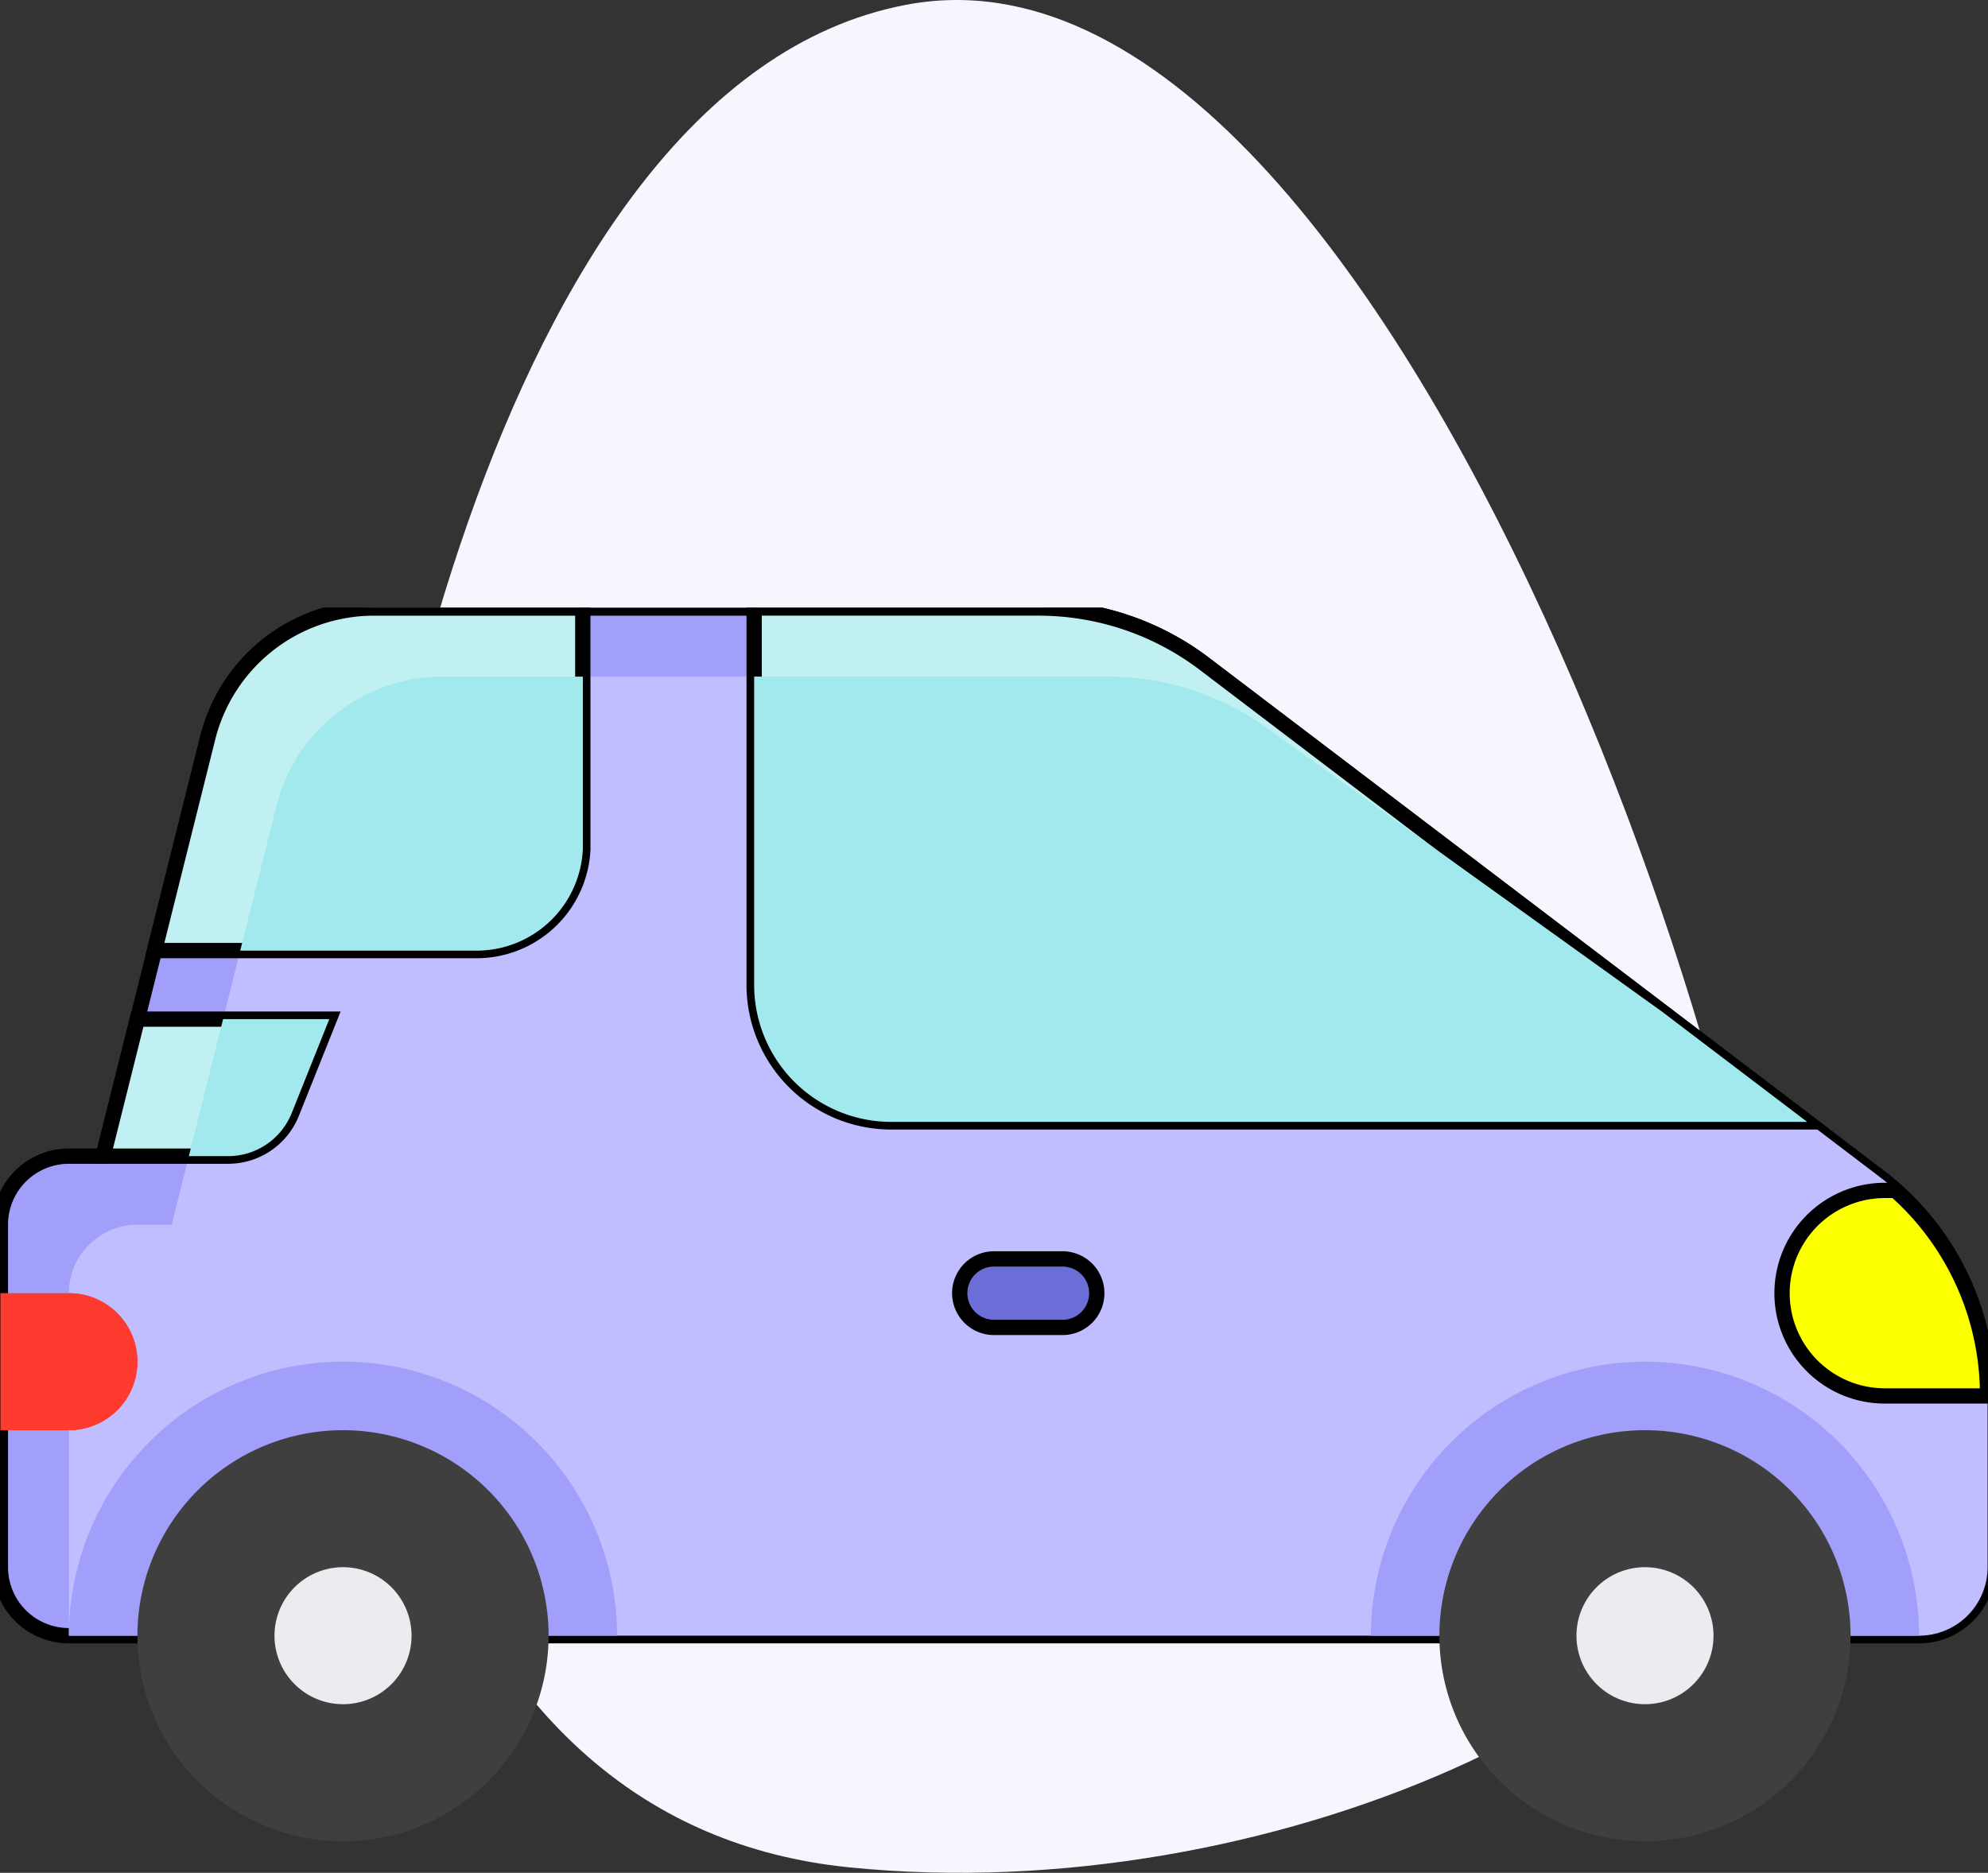 <svg xmlns="http://www.w3.org/2000/svg" xmlns:xlink="http://www.w3.org/1999/xlink" width="130" height="122.5" viewBox="0 0 130 122.5">
  <rect x="0" y="0" width="130" height="122.5" fill="#333333" stroke="none"/>
  <defs>
    <clipPath id="clip-path">
      <rect id="Rectangle_2778" data-name="Rectangle 2778" width="93.245" height="122.5" fill="#f6f6ff"/>
    </clipPath>
    <clipPath id="clip-path-4">
      <rect id="Rectangle_2775" data-name="Rectangle 2775" width="130" height="80.684" transform="translate(0 0)" fill="none"/>
    </clipPath>
  </defs>
  <g id="Group_40202" data-name="Group 40202" transform="translate(-520.54 -971.25)">
    <g id="Group_40201" data-name="Group 40201" transform="translate(543.502 971.25)">
      <g id="Group_40200" data-name="Group 40200" clip-path="url(#clip-path)">
        <g id="Group_40199" data-name="Group 40199" transform="translate(0 0)">
          <g id="Group_40198" data-name="Group 40198" clip-path="url(#clip-path)">
            <g id="Group_40197" data-name="Group 40197" transform="translate(0 0)" style="mix-blend-mode: multiply;isolation: isolate">
              <g id="Group_40196" data-name="Group 40196">
                <g id="Group_40195" data-name="Group 40195" clip-path="url(#clip-path)">
                  <path id="Path_32656" data-name="Path 32656" d="M36.277.318C8.586,5.592-.3,60.766.008,73.785s4.96,45.568,32.549,48.358S89.9,110.984,93,96.1,68.826-5.882,36.277.318" transform="translate(0 -0.002)" fill="#f6f6ff"/>
                </g>
              </g>
            </g>
          </g>
        </g>
      </g>
    </g>
    <g id="Group_40194" data-name="Group 40194" transform="translate(520.54 1010.996)">
      <g id="Group_40193" data-name="Group 40193" transform="translate(0 0.004)" clip-path="url(#clip-path-4)">
        <path id="Path_32632" data-name="Path 32632" d="M4.981,36.352H7.222L14.062,8.99A11.2,11.2,0,0,1,24.93.5H68.4A17.924,17.924,0,0,1,79.244,4.158l44.127,33.536a17.924,17.924,0,0,1,7.079,14.27V63.238a4.481,4.481,0,0,1-4.481,4.481H4.981A4.481,4.481,0,0,1,.5,63.238V40.833a4.481,4.481,0,0,1,4.481-4.481" transform="translate(-0.475 -0.479)" fill="#a29ffa"/>
        <path id="Path_32633" data-name="Path 32633" d="M4.981,36.352H7.222L14.062,8.99A11.2,11.2,0,0,1,24.93.5H68.4A17.924,17.924,0,0,1,79.244,4.158l44.127,33.536a17.924,17.924,0,0,1,7.079,14.27V63.238a4.481,4.481,0,0,1-4.481,4.481H4.981A4.481,4.481,0,0,1,.5,63.238V40.833A4.481,4.481,0,0,1,4.981,36.352Z" transform="translate(-0.475 -0.479)" fill="none" stroke="#000" stroke-width="1"/>
        <path id="Path_32634" data-name="Path 32634" d="M214.011,146.8V135.527a17.924,17.924,0,0,0-7.079-14.271L192.74,110.471,167.287,92.2a17.924,17.924,0,0,0-10.846-3.654H112.973a11.2,11.2,0,0,0-10.868,8.485L95.265,124.4H93.024a4.481,4.481,0,0,0-4.481,4.481v22.4H209.53a4.481,4.481,0,0,0,4.481-4.481" transform="translate(-84.037 -84.042)" fill="#c0beff"/>
        <path id="Path_32635" data-name="Path 32635" d="M1037.84,34.112,998.427,4.158A17.924,17.924,0,0,0,987.582.5H968.974V25.15a8.962,8.962,0,0,0,8.962,8.962Z" transform="translate(-919.658 -0.48)" fill="#c0f0f2"/>
        <path id="Path_32636" data-name="Path 32636" d="M1037.84,34.112,998.427,4.158A17.924,17.924,0,0,0,987.582.5H968.974V25.15a8.962,8.962,0,0,0,8.962,8.962Z" transform="translate(-919.658 -0.48)" fill="none" stroke="#000" stroke-width="1"/>
        <path id="Path_32637" data-name="Path 32637" d="M2289.621,755.592a6.721,6.721,0,0,0,6.721,6.722h6.721v-.071a17.9,17.9,0,0,0-6.029-13.372h-.693a6.722,6.722,0,0,0-6.721,6.722" transform="translate(-2173.089 -710.756)" fill="#fbff00"/>
        <path id="Path_32638" data-name="Path 32638" d="M2289.621,755.592a6.721,6.721,0,0,0,6.721,6.722h6.721v-.071a17.9,17.9,0,0,0-6.029-13.372h-.693A6.722,6.722,0,0,0,2289.621,755.592Z" transform="translate(-2173.089 -710.756)" fill="none" stroke="#000" stroke-width="1"/>
        <path id="Path_32639" data-name="Path 32639" d="M1239.825,841.395h-4.481a2.24,2.24,0,1,1,0-4.481h4.481a2.24,2.24,0,1,1,0,4.481" transform="translate(-1170.344 -794.319)" fill="#6c6ed7"/>
        <path id="Path_32640" data-name="Path 32640" d="M1239.825,841.395h-4.481a2.24,2.24,0,1,1,0-4.481h4.481a2.24,2.24,0,1,1,0,4.481Z" transform="translate(-1170.344 -794.319)" fill="none" stroke="#000" stroke-width="1"/>
        <path id="Path_32641" data-name="Path 32641" d="M4.981,880.935H.5V889.9H4.981a4.481,4.481,0,0,0,0-8.962" transform="translate(-0.475 -836.1)" fill="#ff3a2e"/>
        <path id="Path_32642" data-name="Path 32642" d="M226.6,16.188V.5H212.945a11.2,11.2,0,0,0-10.868,8.485l-3.48,13.92h20.92a6.956,6.956,0,0,0,7.086-6.641q0-.04,0-.081" transform="translate(-188.489 -0.479)" fill="#c0f0f2"/>
        <path id="Path_32643" data-name="Path 32643" d="M226.6,16.188V.5H212.945a11.2,11.2,0,0,0-10.868,8.485l-3.48,13.92h20.92a6.956,6.956,0,0,0,7.086-6.641Q226.6,16.228,226.6,16.188Z" transform="translate(-188.489 -0.479)" fill="none" stroke="#000" stroke-width="1"/>
        <path id="Path_32644" data-name="Path 32644" d="M132.565,537.725h8.169a4.481,4.481,0,0,0,4.161-2.817l2.458-6.145H134.805Z" transform="translate(-125.818 -501.852)" fill="#c0f0f2"/>
        <path id="Path_32645" data-name="Path 32645" d="M132.565,537.725h8.169a4.481,4.481,0,0,0,4.161-2.817l2.458-6.145H134.805Z" transform="translate(-125.818 -501.852)" fill="none" stroke="#000" stroke-width="1"/>
        <path id="Path_32646" data-name="Path 32646" d="M977.936,117.674h59.9l-9.478-7.2L1002.908,92.2a17.924,17.924,0,0,0-10.846-3.654H968.974v20.165a8.962,8.962,0,0,0,8.962,8.962" transform="translate(-919.658 -84.041)" fill="#a1e9ec"/>
        <path id="Path_32647" data-name="Path 32647" d="M323.97,106.472a6.955,6.955,0,0,0,7.086-6.641c0-.027,0-.054,0-.081v-11.2h-9.177a11.2,11.2,0,0,0-10.868,8.485l-2.36,9.439Z" transform="translate(-292.942 -84.042)" fill="#a1e9ec"/>
        <path id="Path_32648" data-name="Path 32648" d="M249.347,534.908l2.458-6.145h-6.946l-2.24,8.962h2.567a4.481,4.481,0,0,0,4.16-2.817" transform="translate(-230.271 -501.852)" fill="#a1e9ec"/>
        <path id="Path_32649" data-name="Path 32649" d="M1779.286,968.978a17.945,17.945,0,0,0-17.924,17.924h35.848a17.945,17.945,0,0,0-17.924-17.924" transform="translate(-1671.716 -919.662)" fill="#a29ffa"/>
        <path id="Path_32650" data-name="Path 32650" d="M106.468,968.978A17.945,17.945,0,0,0,88.544,986.9h35.848a17.945,17.945,0,0,0-17.924-17.924" transform="translate(-84.038 -919.662)" fill="#a29ffa"/>
        <path id="Path_32651" data-name="Path 32651" d="M203.472,1070.465a13.443,13.443,0,1,1-13.443-13.443,13.443,13.443,0,0,1,13.443,13.443" transform="translate(-167.599 -1003.224)" fill="#3f3f3f"/>
        <path id="Path_32652" data-name="Path 32652" d="M361.635,1237.589a4.481,4.481,0,1,1-4.481-4.481,4.481,4.481,0,0,1,4.481,4.481" transform="translate(-334.723 -1170.349)" fill="#ebebf0"/>
        <path id="Path_32653" data-name="Path 32653" d="M93.024,885.416a4.481,4.481,0,0,0-4.481-4.481V889.9a4.481,4.481,0,0,0,4.481-4.481" transform="translate(-84.037 -836.1)" fill="#ff3a2e"/>
        <path id="Path_32654" data-name="Path 32654" d="M1876.291,1070.465a13.443,13.443,0,1,1-13.443-13.443,13.443,13.443,0,0,1,13.443,13.443" transform="translate(-1755.279 -1003.224)" fill="#3f3f3f"/>
        <path id="Path_32655" data-name="Path 32655" d="M2034.454,1237.589a4.481,4.481,0,1,1-4.481-4.481,4.481,4.481,0,0,1,4.481,4.481" transform="translate(-1922.403 -1170.349)" fill="#ebebf0"/>
      </g>
    </g>
  </g>
</svg>
